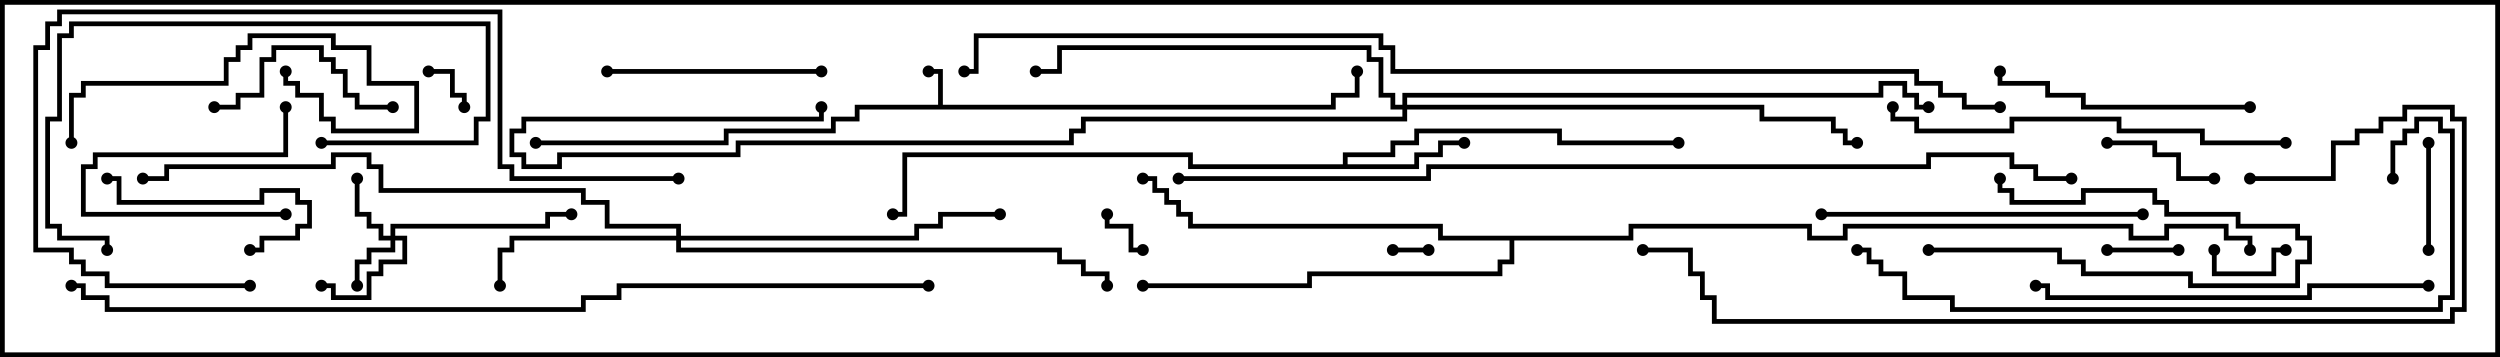 <svg version="1.1" width="105" height="15" xmlns="http://www.w3.org/2000/svg"><path d="M39.4,4.4L39.4,3.1L39,3.1L39,2.9L39.6,2.9L39.6,4.4L55.9,4.4L55.9,3.9L56.9,3.9L56.9,3L57.1,3L57.1,4.1L56.1,4.1L56.1,4.6L36.1,4.6L36.1,5.1L35.1,5.1L35.1,5.6L30.6,5.6L30.6,6.1L22.5,6.1L22.5,5.9L30.4,5.9L30.4,5.4L34.9,5.4L34.9,4.9L35.9,4.9L35.9,4.4z" stroke="none"/><path d="M56.4,6.9L56.4,6.4L58.4,6.4L58.4,5.9L59.4,5.9L59.4,5.4L65.6,5.4L65.6,5.9L70.5,5.9L70.5,6.1L65.4,6.1L65.4,5.6L59.6,5.6L59.6,6.1L58.6,6.1L58.6,6.6L56.6,6.6L56.6,6.9L59.4,6.9L59.4,6.4L60.4,6.4L60.4,5.9L61.5,5.9L61.5,6.1L60.6,6.1L60.6,6.6L59.6,6.6L59.6,7.1L49.9,7.1L49.9,6.6L38.1,6.6L38.1,9.1L37.5,9.1L37.5,8.9L37.9,8.9L37.9,6.4L50.1,6.4L50.1,6.9z" stroke="none"/><path d="M68.4,9.9L68.4,9.4L76.1,9.4L76.1,9.9L77.4,9.9L77.4,9.4L89.6,9.4L89.6,9.9L90.9,9.9L90.9,9.4L93.6,9.4L93.6,9.9L94.6,9.9L94.6,10.5L94.4,10.5L94.4,10.1L93.4,10.1L93.4,9.6L91.1,9.6L91.1,10.1L89.4,10.1L89.4,9.6L77.6,9.6L77.6,10.1L75.9,10.1L75.9,9.6L68.6,9.6L68.6,10.1L63.6,10.1L63.6,11.1L63.1,11.1L63.1,11.6L55.1,11.6L55.1,12.1L48,12.1L48,11.9L54.9,11.9L54.9,11.4L62.9,11.4L62.9,10.9L63.4,10.9L63.4,10.1L60.4,10.1L60.4,9.6L49.9,9.6L49.9,9.1L49.4,9.1L49.4,8.6L48.9,8.6L48.9,8.1L48.4,8.1L48.4,7.6L48,7.6L48,7.4L48.6,7.4L48.6,7.9L49.1,7.9L49.1,8.4L49.6,8.4L49.6,8.9L50.1,8.9L50.1,9.4L60.6,9.4L60.6,9.9z" stroke="none"/><path d="M16.4,9.9L16.4,9.4L22.9,9.4L22.9,8.9L24,8.9L24,9.1L23.1,9.1L23.1,9.6L16.6,9.6L16.6,9.9L17.1,9.9L17.1,11.1L16.1,11.1L16.1,11.6L15.6,11.6L15.6,12.6L13.9,12.6L13.9,12.1L13.5,12.1L13.5,11.9L14.1,11.9L14.1,12.4L15.4,12.4L15.4,11.4L15.9,11.4L15.9,10.9L16.9,10.9L16.9,10.1L16.6,10.1L16.6,10.6L15.6,10.6L15.6,11.1L15.1,11.1L15.1,12L14.9,12L14.9,10.9L15.4,10.9L15.4,10.4L16.4,10.4L16.4,10.1L15.9,10.1L15.9,9.6L15.4,9.6L15.4,9.1L14.9,9.1L14.9,7.5L15.1,7.5L15.1,8.9L15.6,8.9L15.6,9.4L16.1,9.4L16.1,9.9z" stroke="none"/><path d="M28.4,9.9L28.4,9.6L25.4,9.6L25.4,8.6L24.4,8.6L24.4,8.1L15.9,8.1L15.9,7.1L15.4,7.1L15.4,6.6L14.1,6.6L14.1,7.1L7.1,7.1L7.1,7.6L6,7.6L6,7.4L6.9,7.4L6.9,6.9L13.9,6.9L13.9,6.4L15.6,6.4L15.6,6.9L16.1,6.9L16.1,7.9L24.6,7.9L24.6,8.4L25.6,8.4L25.6,9.4L28.6,9.4L28.6,9.9L38.4,9.9L38.4,9.4L39.4,9.4L39.4,8.9L42,8.9L42,9.1L39.6,9.1L39.6,9.6L38.6,9.6L38.6,10.1L28.6,10.1L28.6,10.4L44.6,10.4L44.6,10.9L45.6,10.9L45.6,11.4L46.6,11.4L46.6,12L46.4,12L46.4,11.6L45.4,11.6L45.4,11.1L44.4,11.1L44.4,10.6L28.4,10.6L28.4,10.1L21.6,10.1L21.6,10.6L21.1,10.6L21.1,12L20.9,12L20.9,10.4L21.4,10.4L21.4,9.9z" stroke="none"/><path d="M58.9,4.4L58.9,3.9L78.9,3.9L78.9,3.4L80.1,3.4L80.1,3.9L80.6,3.9L80.6,4.4L81,4.4L81,4.6L80.4,4.6L80.4,4.1L79.9,4.1L79.9,3.6L79.1,3.6L79.1,4.1L59.1,4.1L59.1,4.4L74.1,4.4L74.1,4.9L77.1,4.9L77.1,5.4L77.6,5.4L77.6,5.9L78,5.9L78,6.1L77.4,6.1L77.4,5.6L76.9,5.6L76.9,5.1L73.9,5.1L73.9,4.6L59.1,4.6L59.1,5.1L45.6,5.1L45.6,5.6L45.1,5.6L45.1,6.1L31.1,6.1L31.1,6.6L23.6,6.6L23.6,7.1L21.9,7.1L21.9,6.6L21.4,6.6L21.4,5.4L21.9,5.4L21.9,4.9L34.4,4.9L34.4,4.5L34.6,4.5L34.6,5.1L22.1,5.1L22.1,5.6L21.6,5.6L21.6,6.4L22.1,6.4L22.1,6.9L23.4,6.9L23.4,6.4L30.9,6.4L30.9,5.9L44.9,5.9L44.9,5.4L45.4,5.4L45.4,4.9L58.9,4.9L58.9,4.6L58.4,4.6L58.4,4.1L57.9,4.1L57.9,2.6L57.4,2.6L57.4,2.1L44.6,2.1L44.6,3.1L43.5,3.1L43.5,2.9L44.4,2.9L44.4,1.9L57.6,1.9L57.6,2.4L58.1,2.4L58.1,3.9L58.6,3.9L58.6,4.4z" stroke="none"/><path d="M58.5,10.6L58.5,10.4L60,10.4L60,10.6z" stroke="none"/><path d="M48,10.4L48,10.6L47.4,10.6L47.4,9.6L46.4,9.6L46.4,9L46.6,9L46.6,9.4L47.6,9.4L47.6,10.4z" stroke="none"/><path d="M18,3.1L18,2.9L19.1,2.9L19.1,3.9L19.6,3.9L19.6,4.5L19.4,4.5L19.4,4.1L18.9,4.1L18.9,3.1z" stroke="none"/><path d="M96,10.4L96,10.6L95.6,10.6L95.6,11.6L92.9,11.6L92.9,10.5L93.1,10.5L93.1,11.4L95.4,11.4L95.4,10.4z" stroke="none"/><path d="M88.5,10.6L88.5,10.4L91.5,10.4L91.5,10.6z" stroke="none"/><path d="M81,10.6L81,10.4L86.6,10.4L86.6,10.9L87.6,10.9L87.6,11.4L92.1,11.4L92.1,11.9L96.4,11.9L96.4,10.9L96.9,10.9L96.9,10.1L96.4,10.1L96.4,9.6L93.9,9.6L93.9,9.1L90.9,9.1L90.9,8.6L90.4,8.6L90.4,8.1L87.6,8.1L87.6,8.6L84.4,8.6L84.4,8.1L83.9,8.1L83.9,7.5L84.1,7.5L84.1,7.9L84.6,7.9L84.6,8.4L87.4,8.4L87.4,7.9L90.6,7.9L90.6,8.4L91.1,8.4L91.1,8.9L94.1,8.9L94.1,9.4L96.6,9.4L96.6,9.9L97.1,9.9L97.1,11.1L96.6,11.1L96.6,12.1L91.9,12.1L91.9,11.6L87.4,11.6L87.4,11.1L86.4,11.1L86.4,10.6z" stroke="none"/><path d="M12,8.9L12,9.1L3.4,9.1L3.4,6.9L3.9,6.9L3.9,6.4L11.9,6.4L11.9,4.5L12.1,4.5L12.1,6.6L4.1,6.6L4.1,7.1L3.6,7.1L3.6,8.9z" stroke="none"/><path d="M101.9,6L102.1,6L102.1,10.5L101.9,10.5z" stroke="none"/><path d="M93,7.4L93,7.6L91.4,7.6L91.4,6.6L90.4,6.6L90.4,6.1L88.5,6.1L88.5,5.9L90.6,5.9L90.6,6.4L91.6,6.4L91.6,7.4z" stroke="none"/><path d="M4.5,7.6L4.5,7.4L5.1,7.4L5.1,8.4L10.9,8.4L10.9,7.9L12.6,7.9L12.6,8.4L13.1,8.4L13.1,9.6L12.6,9.6L12.6,10.1L11.1,10.1L11.1,10.6L10.5,10.6L10.5,10.4L10.9,10.4L10.9,9.9L12.4,9.9L12.4,9.4L12.9,9.4L12.9,8.6L12.4,8.6L12.4,8.1L11.1,8.1L11.1,8.6L4.9,8.6L4.9,7.6z" stroke="none"/><path d="M16.5,4.4L16.5,4.6L14.9,4.6L14.9,4.1L14.4,4.1L14.4,3.1L13.9,3.1L13.9,2.6L13.4,2.6L13.4,2.1L11.6,2.1L11.6,2.6L11.1,2.6L11.1,4.1L10.1,4.1L10.1,4.6L9,4.6L9,4.4L9.9,4.4L9.9,3.9L10.9,3.9L10.9,2.4L11.4,2.4L11.4,1.9L13.6,1.9L13.6,2.4L14.1,2.4L14.1,2.9L14.6,2.9L14.6,3.9L15.1,3.9L15.1,4.4z" stroke="none"/><path d="M34.5,2.9L34.5,3.1L25.5,3.1L25.5,2.9z" stroke="none"/><path d="M3.1,6L2.9,6L2.9,3.9L3.4,3.9L3.4,3.4L9.4,3.4L9.4,2.4L9.9,2.4L9.9,1.9L10.4,1.9L10.4,1.4L14.1,1.4L14.1,1.9L15.6,1.9L15.6,3.4L17.6,3.4L17.6,5.6L13.9,5.6L13.9,5.1L13.4,5.1L13.4,4.1L12.4,4.1L12.4,3.6L11.9,3.6L11.9,3L12.1,3L12.1,3.4L12.6,3.4L12.6,3.9L13.6,3.9L13.6,4.9L14.1,4.9L14.1,5.4L17.4,5.4L17.4,3.6L15.4,3.6L15.4,2.1L13.9,2.1L13.9,1.6L10.6,1.6L10.6,2.1L10.1,2.1L10.1,2.6L9.6,2.6L9.6,3.6L3.6,3.6L3.6,4.1L3.1,4.1z" stroke="none"/><path d="M13.5,6.1L13.5,5.9L19.9,5.9L19.9,4.9L20.4,4.9L20.4,1.1L3.1,1.1L3.1,1.6L2.6,1.6L2.6,5.1L2.1,5.1L2.1,9.4L2.6,9.4L2.6,9.9L4.6,9.9L4.6,10.5L4.4,10.5L4.4,10.1L2.4,10.1L2.4,9.6L1.9,9.6L1.9,4.9L2.4,4.9L2.4,1.4L2.9,1.4L2.9,0.9L20.6,0.9L20.6,5.1L20.1,5.1L20.1,6.1z" stroke="none"/><path d="M94.5,4.4L94.5,4.6L87.4,4.6L87.4,4.1L85.9,4.1L85.9,3.6L83.9,3.6L83.9,3L84.1,3L84.1,3.4L86.1,3.4L86.1,3.9L87.6,3.9L87.6,4.4z" stroke="none"/><path d="M90,8.9L90,9.1L76.5,9.1L76.5,8.9z" stroke="none"/><path d="M102,11.9L102,12.1L97.1,12.1L97.1,12.6L85.9,12.6L85.9,12.1L85.5,12.1L85.5,11.9L86.1,11.9L86.1,12.4L96.9,12.4L96.9,11.9z" stroke="none"/><path d="M96,5.9L96,6.1L92.4,6.1L92.4,5.6L88.9,5.6L88.9,5.1L84.6,5.1L84.6,5.6L80.4,5.6L80.4,5.1L79.4,5.1L79.4,4.5L79.6,4.5L79.6,4.9L80.6,4.9L80.6,5.4L84.4,5.4L84.4,4.9L89.1,4.9L89.1,5.4L92.6,5.4L92.6,5.9z" stroke="none"/><path d="M10.5,11.9L10.5,12.1L4.4,12.1L4.4,11.6L3.4,11.6L3.4,11.1L2.9,11.1L2.9,10.6L1.4,10.6L1.4,1.9L1.9,1.9L1.9,0.9L2.4,0.9L2.4,0.4L21.1,0.4L21.1,6.9L21.6,6.9L21.6,7.4L28.5,7.4L28.5,7.6L21.4,7.6L21.4,7.1L20.9,7.1L20.9,0.6L2.6,0.6L2.6,1.1L2.1,1.1L2.1,2.1L1.6,2.1L1.6,10.4L3.1,10.4L3.1,10.9L3.6,10.9L3.6,11.4L4.6,11.4L4.6,11.9z" stroke="none"/><path d="M100.6,7.5L100.4,7.5L100.4,5.9L100.9,5.9L100.9,5.4L101.4,5.4L101.4,4.9L102.6,4.9L102.6,5.4L103.1,5.4L103.1,12.6L102.6,12.6L102.6,13.1L81.9,13.1L81.9,12.6L79.9,12.6L79.9,11.6L78.9,11.6L78.9,11.1L78.4,11.1L78.4,10.6L78,10.6L78,10.4L78.6,10.4L78.6,10.9L79.1,10.9L79.1,11.4L80.1,11.4L80.1,12.4L82.1,12.4L82.1,12.9L102.4,12.9L102.4,12.4L102.9,12.4L102.9,5.6L102.4,5.6L102.4,5.1L101.6,5.1L101.6,5.6L101.1,5.6L101.1,6.1L100.6,6.1z" stroke="none"/><path d="M94.5,7.6L94.5,7.4L97.9,7.4L97.9,5.9L98.9,5.9L98.9,5.4L99.9,5.4L99.9,4.9L100.9,4.9L100.9,4.4L103.1,4.4L103.1,4.9L103.6,4.9L103.6,13.1L103.1,13.1L103.1,13.6L71.9,13.6L71.9,12.6L71.4,12.6L71.4,11.6L70.9,11.6L70.9,10.6L69,10.6L69,10.4L71.1,10.4L71.1,11.4L71.6,11.4L71.6,12.4L72.1,12.4L72.1,13.4L102.9,13.4L102.9,12.9L103.4,12.9L103.4,5.1L102.9,5.1L102.9,4.6L101.1,4.6L101.1,5.1L100.1,5.1L100.1,5.6L99.1,5.6L99.1,6.1L98.1,6.1L98.1,7.6z" stroke="none"/><path d="M39,11.9L39,12.1L26.1,12.1L26.1,12.6L24.6,12.6L24.6,13.1L4.4,13.1L4.4,12.6L3.4,12.6L3.4,12.1L3,12.1L3,11.9L3.6,11.9L3.6,12.4L4.6,12.4L4.6,12.9L24.4,12.9L24.4,12.4L25.9,12.4L25.9,11.9z" stroke="none"/><path d="M87,7.4L87,7.6L85.4,7.6L85.4,7.1L84.4,7.1L84.4,6.6L81.1,6.6L81.1,7.1L60.1,7.1L60.1,7.6L49.5,7.6L49.5,7.4L59.9,7.4L59.9,6.9L80.9,6.9L80.9,6.4L84.6,6.4L84.6,6.9L85.6,6.9L85.6,7.4z" stroke="none"/><path d="M84,4.4L84,4.6L82.4,4.6L82.4,4.1L81.4,4.1L81.4,3.6L80.4,3.6L80.4,3.1L58.4,3.1L58.4,2.1L57.9,2.1L57.9,1.6L41.1,1.6L41.1,3.1L40.5,3.1L40.5,2.9L40.9,2.9L40.9,1.4L58.1,1.4L58.1,1.9L58.6,1.9L58.6,2.9L80.6,2.9L80.6,3.4L81.6,3.4L81.6,3.9L82.6,3.9L82.6,4.4z" stroke="none"/><circle cx="39" cy="3" r="0.25" stroke-width="0" fill="#000" /><circle cx="22.5" cy="6" r="0.25" stroke-width="0" fill="#000" /><circle cx="57" cy="3" r="0.25" stroke-width="0" fill="#000" /><circle cx="61.5" cy="6" r="0.25" stroke-width="0" fill="#000" /><circle cx="70.5" cy="6" r="0.25" stroke-width="0" fill="#000" /><circle cx="37.5" cy="9" r="0.25" stroke-width="0" fill="#000" /><circle cx="48" cy="12" r="0.25" stroke-width="0" fill="#000" /><circle cx="48" cy="7.5" r="0.25" stroke-width="0" fill="#000" /><circle cx="94.5" cy="10.5" r="0.25" stroke-width="0" fill="#000" /><circle cx="15" cy="12" r="0.25" stroke-width="0" fill="#000" /><circle cx="15" cy="7.5" r="0.25" stroke-width="0" fill="#000" /><circle cx="13.5" cy="12" r="0.25" stroke-width="0" fill="#000" /><circle cx="24" cy="9" r="0.25" stroke-width="0" fill="#000" /><circle cx="21" cy="12" r="0.25" stroke-width="0" fill="#000" /><circle cx="42" cy="9" r="0.25" stroke-width="0" fill="#000" /><circle cx="46.5" cy="12" r="0.25" stroke-width="0" fill="#000" /><circle cx="6" cy="7.5" r="0.25" stroke-width="0" fill="#000" /><circle cx="43.5" cy="3" r="0.25" stroke-width="0" fill="#000" /><circle cx="78" cy="6" r="0.25" stroke-width="0" fill="#000" /><circle cx="81" cy="4.5" r="0.25" stroke-width="0" fill="#000" /><circle cx="34.5" cy="4.5" r="0.25" stroke-width="0" fill="#000" /><circle cx="58.5" cy="10.5" r="0.25" stroke-width="0" fill="#000" /><circle cx="60" cy="10.5" r="0.25" stroke-width="0" fill="#000" /><circle cx="48" cy="10.5" r="0.25" stroke-width="0" fill="#000" /><circle cx="46.5" cy="9" r="0.25" stroke-width="0" fill="#000" /><circle cx="18" cy="3" r="0.25" stroke-width="0" fill="#000" /><circle cx="19.5" cy="4.5" r="0.25" stroke-width="0" fill="#000" /><circle cx="96" cy="10.5" r="0.25" stroke-width="0" fill="#000" /><circle cx="93" cy="10.5" r="0.25" stroke-width="0" fill="#000" /><circle cx="88.5" cy="10.5" r="0.25" stroke-width="0" fill="#000" /><circle cx="91.5" cy="10.5" r="0.25" stroke-width="0" fill="#000" /><circle cx="81" cy="10.5" r="0.25" stroke-width="0" fill="#000" /><circle cx="84" cy="7.5" r="0.25" stroke-width="0" fill="#000" /><circle cx="12" cy="9" r="0.25" stroke-width="0" fill="#000" /><circle cx="12" cy="4.5" r="0.25" stroke-width="0" fill="#000" /><circle cx="102" cy="6" r="0.25" stroke-width="0" fill="#000" /><circle cx="102" cy="10.5" r="0.25" stroke-width="0" fill="#000" /><circle cx="93" cy="7.5" r="0.25" stroke-width="0" fill="#000" /><circle cx="88.5" cy="6" r="0.25" stroke-width="0" fill="#000" /><circle cx="4.5" cy="7.5" r="0.25" stroke-width="0" fill="#000" /><circle cx="10.5" cy="10.5" r="0.25" stroke-width="0" fill="#000" /><circle cx="16.5" cy="4.5" r="0.25" stroke-width="0" fill="#000" /><circle cx="9" cy="4.5" r="0.25" stroke-width="0" fill="#000" /><circle cx="34.5" cy="3" r="0.25" stroke-width="0" fill="#000" /><circle cx="25.5" cy="3" r="0.25" stroke-width="0" fill="#000" /><circle cx="3" cy="6" r="0.25" stroke-width="0" fill="#000" /><circle cx="12" cy="3" r="0.25" stroke-width="0" fill="#000" /><circle cx="13.5" cy="6" r="0.25" stroke-width="0" fill="#000" /><circle cx="4.5" cy="10.5" r="0.25" stroke-width="0" fill="#000" /><circle cx="94.5" cy="4.5" r="0.25" stroke-width="0" fill="#000" /><circle cx="84" cy="3" r="0.25" stroke-width="0" fill="#000" /><circle cx="90" cy="9" r="0.25" stroke-width="0" fill="#000" /><circle cx="76.5" cy="9" r="0.25" stroke-width="0" fill="#000" /><circle cx="102" cy="12" r="0.25" stroke-width="0" fill="#000" /><circle cx="85.5" cy="12" r="0.25" stroke-width="0" fill="#000" /><circle cx="96" cy="6" r="0.25" stroke-width="0" fill="#000" /><circle cx="79.5" cy="4.5" r="0.25" stroke-width="0" fill="#000" /><circle cx="10.5" cy="12" r="0.25" stroke-width="0" fill="#000" /><circle cx="28.5" cy="7.5" r="0.25" stroke-width="0" fill="#000" /><circle cx="100.5" cy="7.5" r="0.25" stroke-width="0" fill="#000" /><circle cx="78" cy="10.5" r="0.25" stroke-width="0" fill="#000" /><circle cx="94.5" cy="7.5" r="0.25" stroke-width="0" fill="#000" /><circle cx="69" cy="10.5" r="0.25" stroke-width="0" fill="#000" /><circle cx="39" cy="12" r="0.25" stroke-width="0" fill="#000" /><circle cx="3" cy="12" r="0.25" stroke-width="0" fill="#000" /><circle cx="87" cy="7.5" r="0.25" stroke-width="0" fill="#000" /><circle cx="49.5" cy="7.5" r="0.25" stroke-width="0" fill="#000" /><circle cx="84" cy="4.5" r="0.25" stroke-width="0" fill="#000" /><circle cx="40.5" cy="3" r="0.25" stroke-width="0" fill="#000" /><rect x="0" y="0" width="105" height="15" stroke-width="0.4" stroke="#000" fill="none" /></svg>